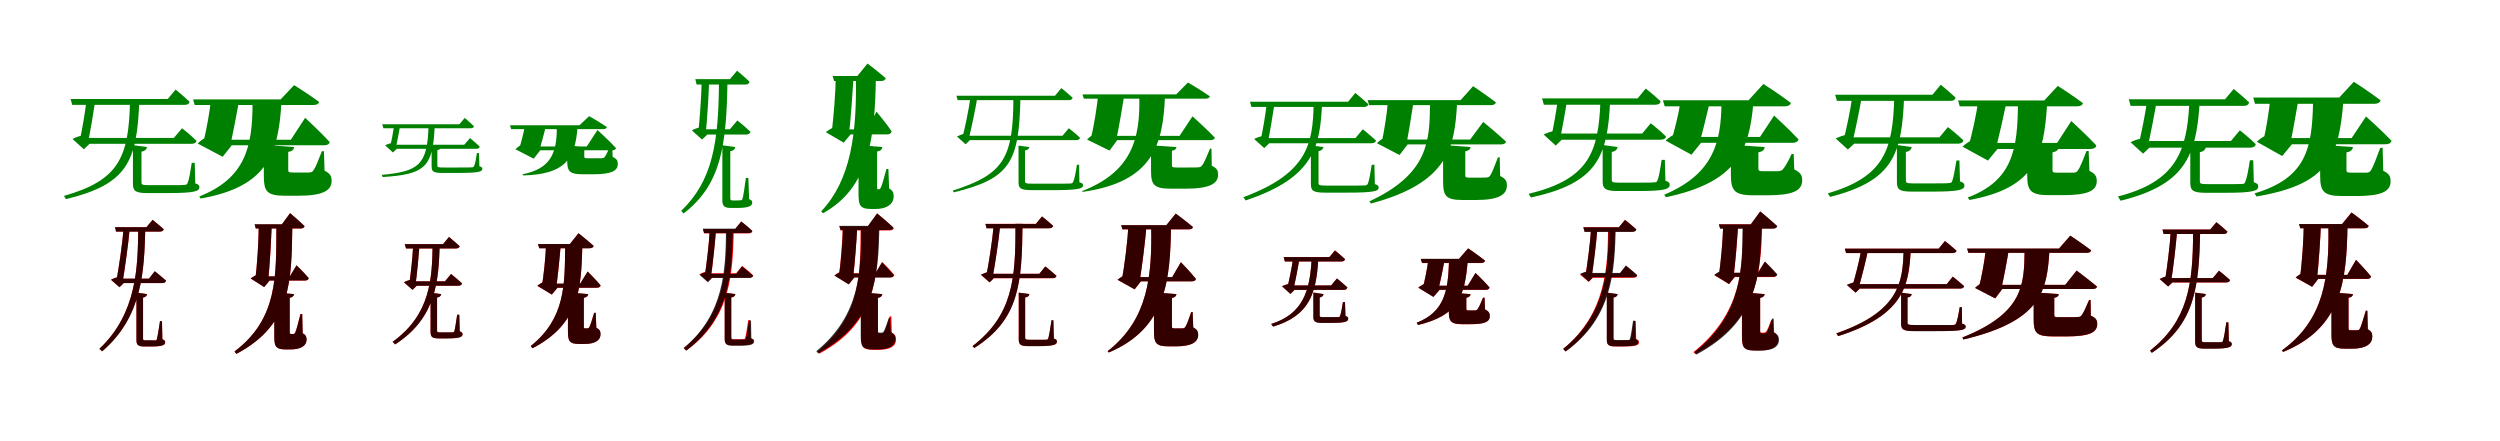 <?xml version="1.0" encoding="UTF-8"?>
<svg width="1700" height="300" xmlns="http://www.w3.org/2000/svg">
<rect width="100%" height="100%" fill="white"/>
<g fill="green" transform="translate(100 100) scale(0.1 -0.1)"><path d="M0.0 0.0 -96.0 13.0V-249.0C-96.0 -298.0 -81.0 -313.0 5.0 -313.0H139.0C325.0 -313.0 356.0 -300.0 356.0 -273.0C356.0 -260.0 350.0 -254.0 328.0 -247.0L324.0 -107.0H304.0C295.0 -166.0 285.0 -225.0 276.0 -243.0C272.0 -254.0 268.0 -257.0 254.0 -257.0C240.0 -259.0 196.0 -259.0 135.0 -259.0H14.0C-33.0 -259.0 -38.0 -256.0 -38.0 -238.0V-31.0C-15.0 -28.0 -3.0 -15.0 0.0 0.0ZM-353.0 310.0H-413.0C-420.0 243.0 -444.0 101.0 -460.0 34.0L-435.0 80.0C-456.0 76.0 -488.0 66.0 -507.0 55.0L-430.0 -15.0L-391.0 22.0H-404.0C-387.0 98.0 -364.0 235.0 -353.0 310.0ZM-53.0 312.0H-116.0C-124.0 -73.0 -193.0 -226.0 -565.0 -332.0L-552.0 -354.0C-135.0 -254.0 -68.0 -100.0 -53.0 312.0ZM238.0 128.0 182.0 62.0H-448.0L-438.0 22.0H301.0C321.0 22.0 334.0 29.0 336.0 43.0C298.0 81.0 238.0 128.0 238.0 128.0ZM194.0 391.0 141.0 327.0H-520.0L-509.0 287.0H256.0C276.0 287.0 285.0 293.0 289.0 308.0C252.0 344.0 194.0 391.0 194.0 391.0Z"/></g>
<g fill="green" transform="translate(200 100) scale(0.1 -0.1)"><path d="M0.0 0.0 -206.0 15.0V-195.0C-206.0 -299.0 -188.0 -331.0 -63.0 -331.0H30.0C195.0 -331.0 255.0 -296.0 255.0 -230.0C255.0 -199.0 247.0 -180.0 207.0 -161.0L203.0 -28.0H189.0C163.0 -95.0 145.0 -141.0 131.0 -159.0C124.0 -169.0 117.0 -172.0 102.0 -173.0C93.0 -173.0 73.0 -173.0 51.0 -173.0H-12.0C-37.0 -173.0 -40.0 -169.0 -40.0 -155.0V-33.0C-14.0 -29.0 -2.0 -18.0 0.0 0.0ZM-375.0 311.0H-567.0C-572.0 252.0 -599.0 99.0 -619.0 26.0L-572.0 77.0C-602.0 68.0 -636.0 45.0 -656.0 24.0L-486.0 -66.0L-424.0 12.0H-434.0C-417.0 87.0 -387.0 243.0 -375.0 311.0ZM-86.0 305.0H-283.0C-281.0 -1.0 -334.0 -213.0 -645.0 -336.0L-636.0 -350.0C-180.0 -270.0 -107.0 -46.0 -86.0 305.0ZM75.0 199.0 -22.0 50.0H-546.0L-535.0 12.0H204.0C224.0 12.0 239.0 19.0 242.0 34.0C184.0 98.0 75.0 199.0 75.0 199.0ZM-0.0 421.0 -92.0 324.0H-687.0L-676.0 286.0H132.0C152.0 286.0 167.0 293.0 170.0 307.0C104.0 356.0 -0.0 421.0 -0.0 421.0Z"/></g>
<g fill="green" transform="translate(300 100) scale(0.1 -0.1)"><path d="M0.0 0.0 -65.0 9.0V-131.0C-65.0 -166.0 -55.0 -176.0 9.0 -176.0H115.0C258.0 -176.0 280.0 -167.0 280.0 -148.0C280.0 -139.0 275.0 -135.0 260.0 -131.0L257.0 -41.0H243.0C237.0 -80.0 231.0 -116.0 224.0 -128.0C221.0 -135.0 218.0 -138.0 208.0 -138.0C197.0 -139.0 161.0 -139.0 112.0 -139.0H15.0C-22.0 -139.0 -26.0 -137.0 -26.0 -125.0V-21.0C-10.0 -19.0 -2.0 -10.0 0.0 0.0ZM-279.0 145.0H-320.0C-325.0 109.0 -339.0 34.0 -349.0 -3.0L-331.0 28.0C-346.0 26.0 -368.0 19.0 -381.0 12.0L-328.0 -37.0L-302.0 -12.0H-311.0C-300.0 29.0 -286.0 104.0 -279.0 145.0ZM-44.0 144.0H-86.0C-93.0 -123.0 -154.0 -166.0 -404.0 -189.0L-398.0 -204.0C-113.0 -185.0 -55.0 -141.0 -44.0 144.0ZM196.0 61.0 157.0 16.0H-341.0L-334.0 -12.0H238.0C252.0 -12.0 261.0 -7.0 262.0 3.0C236.0 29.0 196.0 61.0 196.0 61.0ZM160.0 198.0 124.0 155.0H-401.0L-393.0 128.0H201.0C215.0 128.0 220.0 132.0 223.0 142.0C198.0 166.0 160.0 198.0 160.0 198.0Z"/></g>
<g fill="green" transform="translate(400 100) scale(0.1 -0.1)"><path d="M0.0 0.0 -143.0 10.0V-91.0C-143.0 -163.0 -129.0 -185.0 -39.0 -185.0H34.0C158.0 -185.0 201.0 -162.0 201.0 -115.0C201.0 -93.0 195.0 -80.0 166.0 -67.0L163.0 21.0H154.0C135.0 -26.0 123.0 -54.0 112.0 -67.0C108.0 -73.0 103.0 -75.0 91.0 -76.0C84.0 -76.0 67.0 -76.0 48.0 -76.0H-5.0C-25.0 -76.0 -27.0 -74.0 -27.0 -64.0V-22.0C-9.0 -20.0 -1.0 -12.0 0.0 0.0ZM-288.0 140.0H-432.0C-436.0 110.0 -456.0 29.0 -470.0 -12.0L-436.0 23.0C-457.0 17.0 -481.0 0.0 -495.0 -15.0L-371.0 -79.0L-326.0 -22.0H-332.0C-321.0 17.0 -297.0 104.0 -288.0 140.0ZM-73.0 133.0H-214.0C-212.0 -48.0 -262.0 -149.0 -447.0 -185.0L-442.0 -193.0C-154.0 -185.0 -89.0 -79.0 -73.0 133.0ZM63.0 116.0 -10.0 4.0H-417.0L-410.0 -22.0H163.0C177.0 -22.0 187.0 -17.0 189.0 -7.0C146.0 40.0 63.0 116.0 63.0 116.0ZM6.0 210.0 -60.0 148.0H-532.0L-524.0 122.0H100.0C114.0 122.0 125.0 126.0 127.0 136.0C79.0 169.0 6.0 210.0 6.0 210.0Z"/></g>
<g fill="green" transform="translate(500 100) scale(0.1 -0.1)"><path d="M0.0 0.0 -88.0 12.0V-360.0C-88.0 -398.0 -78.0 -414.0 -30.0 -414.0H13.0C93.0 -414.0 115.0 -400.0 115.0 -378.0C115.0 -367.0 112.0 -361.0 94.0 -354.0L89.0 -210.0H72.0C64.0 -266.0 55.0 -336.0 49.0 -351.0C46.0 -361.0 43.0 -363.0 36.0 -361.0C32.0 -363.0 23.0 -363.0 8.0 -363.0H-17.0C-32.0 -363.0 -34.0 -360.0 -34.0 -346.0V-28.0C-14.0 -26.0 -2.0 -15.0 0.0 0.0ZM-178.0 446.0H-229.0C-229.0 360.0 -243.0 177.0 -252.0 93.0L-234.0 136.0C-252.0 132.0 -280.0 123.0 -295.0 113.0L-226.0 51.0L-190.0 85.0H-202.0C-191.0 183.0 -181.0 352.0 -178.0 446.0ZM-53.0 461.0H-111.0C-112.0 30.0 -154.0 -228.0 -368.0 -434.0L-352.0 -452.0C-96.0 -255.0 -59.0 7.0 -53.0 461.0ZM14.0 181.0 -37.0 121.0H-243.0L-234.0 85.0H71.0C89.0 85.0 101.0 91.0 103.0 104.0C68.0 138.0 14.0 181.0 14.0 181.0ZM12.0 519.0 -36.0 462.0H-272.0L-263.0 425.0H68.0C85.0 425.0 93.0 431.0 97.0 444.0C64.0 477.0 12.0 519.0 12.0 519.0Z"/></g>
<g fill="green" transform="translate(600 100) scale(0.1 -0.1)"><path d="M0.0 0.0 -162.0 14.0V-312.0C-162.0 -391.0 -157.0 -421.0 -77.0 -421.0H-45.0C35.0 -421.0 77.0 -384.0 77.0 -336.0C77.0 -312.0 72.0 -296.0 46.0 -281.0L41.0 -149.0H28.0C12.0 -206.0 -2.0 -261.0 -11.0 -277.0C-16.0 -286.0 -21.0 -287.0 -27.0 -288.0C-28.0 -287.0 -28.0 -287.0 -30.0 -287.0H-26.0C-34.0 -287.0 -36.0 -284.0 -36.0 -272.0V-30.0C-12.0 -27.0 -2.0 -16.0 0.0 0.0ZM-196.0 475.0H-317.0C-317.0 391.0 -332.0 186.0 -346.0 94.0L-315.0 140.0C-339.0 133.0 -367.0 116.0 -384.0 101.0L-263.0 30.0L-216.0 86.0H-227.0C-215.0 188.0 -201.0 384.0 -196.0 475.0ZM-44.0 474.0H-180.0C-173.0 91.0 -215.0 -226.0 -416.0 -437.0L-404.0 -450.0C-93.0 -280.0 -50.0 55.0 -44.0 474.0ZM-40.0 241.0 -102.0 120.0H-273.0L-263.0 86.0H31.0C48.0 86.0 60.0 92.0 63.0 106.0C31.0 157.0 -40.0 241.0 -40.0 241.0ZM-101.0 568.0 -170.0 483.0H-338.0L-328.0 449.0H-10.0C7.0 449.0 20.0 455.0 23.0 468.0C-23.0 509.0 -101.0 568.0 -101.0 568.0Z"/></g>
<g fill="green" transform="translate(700 100) scale(0.1 -0.1)"><path d="M0.0 0.0 -74.0 10.0V-239.0C-74.0 -281.0 -61.0 -293.0 19.0 -293.0H156.0C338.0 -293.0 365.0 -282.0 365.0 -260.0C365.0 -250.0 359.0 -244.0 340.0 -240.0L338.0 -120.0H323.0C316.0 -171.0 306.0 -220.0 298.0 -235.0C295.0 -244.0 292.0 -247.0 278.0 -248.0C263.0 -249.0 218.0 -249.0 153.0 -249.0H23.0C-25.0 -249.0 -30.0 -246.0 -30.0 -230.0V-23.0C-11.0 -21.0 -3.0 -11.0 0.0 0.0ZM-354.0 338.0H-401.0C-410.0 268.0 -439.0 123.0 -458.0 56.0L-438.0 92.0C-453.0 89.0 -479.0 79.0 -493.0 72.0L-434.0 19.0L-405.0 46.0H-415.0C-395.0 125.0 -366.0 262.0 -354.0 338.0ZM-61.0 338.0H-109.0C-109.0 -79.0 -177.0 -186.0 -521.0 -296.0L-515.0 -308.0C-127.0 -214.0 -70.0 -101.0 -61.0 338.0ZM268.0 128.0 225.0 77.0H-439.0L-431.0 47.0H317.0C332.0 47.0 343.0 52.0 344.0 63.0C315.0 92.0 268.0 128.0 268.0 128.0ZM217.0 401.0 174.0 349.0H-496.0L-488.0 319.0H268.0C283.0 319.0 290.0 324.0 294.0 335.0C264.0 364.0 217.0 401.0 217.0 401.0Z"/></g>
<g fill="green" transform="translate(800 100) scale(0.1 -0.1)"><path d="M0.0 0.0 -173.0 12.0V-163.0C-173.0 -258.0 -152.0 -283.0 -37.0 -283.0H64.0C231.0 -283.0 283.0 -246.0 283.0 -188.0C283.0 -160.0 276.0 -144.0 240.0 -127.0L238.0 -11.0H228.0C203.0 -71.0 188.0 -108.0 174.0 -125.0C168.0 -134.0 161.0 -137.0 146.0 -138.0C135.0 -139.0 110.0 -139.0 82.0 -139.0H0.0C-28.0 -139.0 -31.0 -135.0 -31.0 -124.0V-25.0C-10.0 -22.0 -2.0 -14.0 0.0 0.0ZM-355.0 354.0H-533.0C-537.0 296.0 -562.0 133.0 -583.0 57.0L-542.0 97.0C-566.0 89.0 -592.0 68.0 -608.0 51.0L-455.0 -24.0L-403.0 47.0H-410.0C-393.0 124.0 -365.0 287.0 -355.0 354.0ZM-78.0 350.0H-253.0C-244.0 52.0 -307.0 -169.0 -641.0 -299.0L-639.0 -305.0C-162.0 -237.0 -91.0 11.0 -78.0 350.0ZM109.0 209.0 21.0 76.0H-489.0L-481.0 47.0H231.0C246.0 47.0 259.0 52.0 261.0 64.0C208.0 120.0 109.0 209.0 109.0 209.0ZM78.0 439.0 -2.0 358.0H-639.0L-630.0 329.0H197.0C214.0 329.0 224.0 334.0 227.0 345.0C169.0 386.0 78.0 439.0 78.0 439.0Z"/></g>
<g fill="green" transform="translate(900 100) scale(0.1 -0.1)"><path d="M0.0 0.0 -86.0 11.0V-251.0C-86.0 -298.0 -71.0 -310.0 14.0 -310.0H155.0C345.0 -310.0 375.0 -300.0 375.0 -275.0C375.0 -263.0 369.0 -258.0 349.0 -252.0L346.0 -120.0H328.0C319.0 -176.0 310.0 -230.0 302.0 -247.0C298.0 -257.0 294.0 -260.0 281.0 -261.0C264.0 -262.0 216.0 -262.0 151.0 -262.0H21.0C-30.0 -262.0 -34.0 -259.0 -34.0 -242.0V-27.0C-13.0 -25.0 -3.0 -13.0 0.0 0.0ZM-334.0 292.0H-387.0C-393.0 230.0 -415.0 99.0 -430.0 37.0L-407.0 77.0C-427.0 73.0 -455.0 64.0 -472.0 55.0L-403.0 -7.0L-369.0 26.0H-380.0C-365.0 97.0 -344.0 222.0 -334.0 292.0ZM-10.0 294.0H-67.0C-73.0 24.0 -106.0 -178.0 -545.0 -341.0L-530.0 -363.0C-60.0 -207.0 -24.0 7.0 -10.0 294.0ZM267.0 121.0 217.0 61.0H-412.0L-403.0 26.0H326.0C343.0 26.0 354.0 32.0 357.0 44.0C321.0 78.0 267.0 121.0 267.0 121.0ZM216.0 368.0 167.0 308.0H-500.0L-490.0 273.0H274.0C292.0 273.0 301.0 278.0 305.0 291.0C270.0 324.0 216.0 368.0 216.0 368.0Z"/></g>
<g fill="green" transform="translate(1000 100) scale(0.1 -0.1)"><path d="M0.0 0.0 -187.0 14.0V-234.0C-187.0 -333.0 -168.0 -360.0 -53.0 -360.0H37.0C193.0 -360.0 247.0 -323.0 247.0 -261.0C247.0 -232.0 239.0 -215.0 201.0 -197.0L198.0 -70.0H186.0C162.0 -132.0 146.0 -177.0 132.0 -195.0C126.0 -204.0 119.0 -207.0 105.0 -207.0C96.0 -208.0 75.0 -208.0 55.0 -208.0H-10.0C-33.0 -208.0 -36.0 -204.0 -36.0 -192.0V-29.0C-12.0 -25.0 -3.0 -16.0 0.0 0.0ZM-390.0 295.0H-564.0C-567.0 240.0 -589.0 97.0 -605.0 29.0L-564.0 74.0C-590.0 65.0 -619.0 45.0 -637.0 26.0L-483.0 -54.0L-428.0 18.0H-436.0C-423.0 88.0 -399.0 232.0 -390.0 295.0ZM-92.0 294.0H-276.0C-278.0 41.0 -287.0 -183.0 -688.0 -369.0L-678.0 -384.0C-147.0 -243.0 -109.0 2.0 -92.0 294.0ZM86.0 171.0 -3.0 51.0H-563.0L-554.0 18.0H207.0C225.0 18.0 238.0 24.0 241.0 37.0C185.0 90.0 86.0 171.0 86.0 171.0ZM17.0 414.0 -68.0 319.0H-700.0L-690.0 285.0H139.0C156.0 285.0 170.0 292.0 172.0 304.0C112.0 350.0 17.0 414.0 17.0 414.0Z"/></g>
<g fill="green" transform="translate(1100 100) scale(0.1 -0.1)"><path d="M0.0 0.0 -102.0 14.0V-232.0C-102.0 -282.0 -86.0 -299.0 1.0 -299.0H135.0C322.0 -299.0 354.0 -286.0 354.0 -256.0C354.0 -242.0 348.0 -237.0 325.0 -229.0L321.0 -87.0H299.0C290.0 -148.0 280.0 -208.0 271.0 -225.0C267.0 -238.0 262.0 -240.0 248.0 -240.0C235.0 -242.0 191.0 -242.0 131.0 -242.0H11.0C-35.0 -242.0 -40.0 -239.0 -40.0 -221.0V-33.0C-16.0 -30.0 -3.0 -16.0 0.0 0.0ZM-345.0 309.0H-409.0C-416.0 250.0 -438.0 124.0 -453.0 63.0L-426.0 111.0C-449.0 107.0 -483.0 96.0 -503.0 85.0L-421.0 10.0L-380.0 50.0H-393.0C-378.0 116.0 -356.0 242.0 -345.0 309.0ZM-51.0 313.0H-117.0C-130.0 -38.0 -197.0 -219.0 -605.0 -318.0L-590.0 -343.0C-139.0 -245.0 -69.0 -69.0 -51.0 313.0ZM225.0 162.0 167.0 92.0H-434.0L-423.0 50.0H292.0C313.0 50.0 326.0 57.0 329.0 72.0C289.0 112.0 225.0 162.0 225.0 162.0ZM191.0 398.0 136.0 331.0H-514.0L-502.0 288.0H257.0C278.0 288.0 289.0 295.0 292.0 311.0C253.0 349.0 191.0 398.0 191.0 398.0Z"/></g>
<g fill="green" transform="translate(1200 100) scale(0.1 -0.1)"><path d="M0.0 0.0 -230.0 16.0V-181.0C-230.0 -292.0 -213.0 -328.0 -77.0 -328.0H17.0C187.0 -328.0 255.0 -299.0 255.0 -226.0C255.0 -194.0 245.0 -173.0 201.0 -152.0L197.0 -47.0H183.0C157.0 -104.0 137.0 -136.0 123.0 -152.0C115.0 -160.0 106.0 -163.0 91.0 -164.0C82.0 -164.0 63.0 -164.0 43.0 -164.0H-16.0C-40.0 -164.0 -43.0 -159.0 -43.0 -145.0V-36.0C-15.0 -31.0 -2.0 -19.0 0.0 0.0ZM-376.0 296.0H-575.0C-582.0 243.0 -613.0 110.0 -635.0 44.0L-584.0 98.0C-616.0 89.0 -652.0 66.0 -674.0 44.0L-498.0 -52.0L-433.0 29.0H-443.0C-424.0 95.0 -390.0 234.0 -376.0 296.0ZM-78.0 291.0H-294.0C-298.0 31.0 -349.0 -183.0 -683.0 -324.0L-672.0 -341.0C-188.0 -240.0 -106.0 -21.0 -78.0 291.0ZM64.0 214.0 -32.0 69.0H-568.0L-556.0 29.0H189.0C211.0 29.0 226.0 36.0 230.0 52.0C171.0 116.0 64.0 214.0 64.0 214.0ZM-9.0 429.0 -110.0 318.0H-692.0L-680.0 277.0H137.0C158.0 277.0 175.0 285.0 178.0 300.0C107.0 355.0 -9.0 429.0 -9.0 429.0Z"/></g>
<g fill="green" transform="translate(1300 100) scale(0.1 -0.1)"><path d="M0.0 0.0 -101.0 14.0V-237.0C-101.0 -288.0 -86.0 -303.0 2.0 -303.0H137.0C326.0 -303.0 358.0 -290.0 358.0 -262.0C358.0 -248.0 352.0 -242.0 328.0 -233.0L324.0 -91.0H304.0C294.0 -151.0 283.0 -212.0 275.0 -231.0C271.0 -242.0 266.0 -244.0 252.0 -245.0C238.0 -247.0 194.0 -247.0 134.0 -247.0H12.0C-35.0 -247.0 -40.0 -244.0 -40.0 -225.0V-33.0C-16.0 -30.0 -3.0 -16.0 0.0 0.0ZM-341.0 335.0H-406.0C-415.0 262.0 -447.0 109.0 -467.0 35.0L-439.0 86.0C-462.0 80.0 -496.0 70.0 -517.0 58.0L-434.0 -17.0L-392.0 23.0H-406.0C-385.0 105.0 -355.0 254.0 -341.0 335.0ZM-52.0 343.0H-119.0C-128.0 -22.0 -187.0 -201.0 -571.0 -315.0L-555.0 -339.0C-127.0 -229.0 -67.0 -52.0 -52.0 343.0ZM246.0 136.0 188.0 66.0H-462.0L-451.0 23.0H314.0C335.0 23.0 349.0 31.0 351.0 46.0C310.0 86.0 246.0 136.0 246.0 136.0ZM197.0 424.0 141.0 356.0H-521.0L-509.0 314.0H261.0C282.0 314.0 294.0 320.0 298.0 336.0C258.0 374.0 197.0 424.0 197.0 424.0Z"/></g>
<g fill="green" transform="translate(1400 100) scale(0.1 -0.1)"><path d="M0.0 0.0 -215.0 16.0V-190.0C-215.0 -294.0 -196.0 -327.0 -67.0 -327.0H26.0C194.0 -327.0 258.0 -299.0 258.0 -231.0C258.0 -201.0 249.0 -181.0 208.0 -162.0L203.0 -27.0H188.0C162.0 -95.0 143.0 -142.0 129.0 -160.0C121.0 -170.0 114.0 -174.0 99.0 -174.0C90.0 -174.0 69.0 -174.0 49.0 -174.0H-15.0C-39.0 -174.0 -43.0 -171.0 -43.0 -155.0V-36.0C-16.0 -31.0 -3.0 -20.0 0.0 0.0ZM-356.0 305.0H-550.0C-557.0 241.0 -591.0 80.0 -615.0 3.0L-565.0 57.0C-596.0 48.0 -634.0 24.0 -655.0 3.0L-482.0 -92.0L-417.0 -13.0H-429.0C-408.0 67.0 -371.0 231.0 -356.0 305.0ZM-79.0 303.0H-278.0C-279.0 -22.0 -317.0 -228.0 -619.0 -343.0L-608.0 -360.0C-161.0 -277.0 -101.0 -67.0 -79.0 303.0ZM85.0 177.0 -12.0 28.0H-545.0L-533.0 -13.0H215.0C236.0 -13.0 253.0 -5.0 255.0 11.0C196.0 75.0 85.0 177.0 85.0 177.0ZM-7.0 416.0 -99.0 317.0H-685.0L-674.0 277.0H124.0C145.0 277.0 161.0 284.0 164.0 299.0C97.0 349.0 -7.0 416.0 -7.0 416.0Z"/></g>
<g fill="green" transform="translate(1500 100) scale(0.1 -0.1)"><path d="M0.0 0.0 -106.0 15.0V-243.0C-106.0 -294.0 -90.0 -311.0 0.0 -311.0H134.0C324.0 -311.0 356.0 -297.0 356.0 -268.0C356.0 -253.0 349.0 -247.0 326.0 -239.0L322.0 -90.0H299.0C290.0 -153.0 278.0 -215.0 268.0 -236.0C264.0 -247.0 260.0 -251.0 246.0 -251.0C233.0 -252.0 188.0 -252.0 130.0 -252.0H11.0C-36.0 -252.0 -41.0 -249.0 -41.0 -231.0V-35.0C-16.0 -31.0 -2.0 -16.0 0.0 0.0ZM-335.0 307.0H-401.0C-410.0 235.0 -441.0 82.0 -459.0 9.0L-430.0 60.0C-454.0 56.0 -491.0 45.0 -512.0 33.0L-427.0 -45.0L-384.0 -4.0H-397.0C-378.0 77.0 -349.0 226.0 -335.0 307.0ZM-43.0 293.0H-113.0C-130.0 -30.0 -203.0 -235.0 -598.0 -336.0L-580.0 -365.0C-145.0 -258.0 -66.0 -63.0 -43.0 293.0ZM231.0 114.0 170.0 41.0H-460.0L-449.0 -4.0H301.0C323.0 -4.0 337.0 4.0 339.0 20.0C297.0 62.0 231.0 114.0 231.0 114.0ZM189.0 395.0 130.0 325.0H-524.0L-512.0 280.0H256.0C279.0 280.0 290.0 287.0 294.0 304.0C252.0 344.0 189.0 395.0 189.0 395.0Z"/></g>
<g fill="green" transform="translate(1600 100) scale(0.1 -0.1)"><path d="M0.0 0.0 -223.0 16.0V-191.0C-223.0 -298.0 -205.0 -333.0 -73.0 -333.0H22.0C192.0 -333.0 256.0 -303.0 256.0 -233.0C256.0 -202.0 249.0 -182.0 206.0 -161.0L202.0 -5.0H186.0C157.0 -82.0 137.0 -137.0 122.0 -158.0C115.0 -170.0 108.0 -173.0 92.0 -174.0C84.0 -174.0 65.0 -174.0 43.0 -174.0H-16.0C-41.0 -174.0 -44.0 -169.0 -44.0 -155.0V-36.0C-16.0 -32.0 -2.0 -19.0 0.0 0.0ZM-371.0 322.0H-563.0C-568.0 259.0 -592.0 108.0 -611.0 35.0L-562.0 91.0C-594.0 82.0 -632.0 58.0 -654.0 36.0L-481.0 -61.0L-415.0 19.0H-427.0C-410.0 96.0 -383.0 251.0 -371.0 322.0ZM-65.0 312.0H-271.0C-277.0 -15.0 -319.0 -210.0 -669.0 -315.0L-656.0 -336.0C-167.0 -254.0 -95.0 -66.0 -65.0 312.0ZM89.0 208.0 -9.0 61.0H-558.0L-546.0 19.0H221.0C243.0 19.0 259.0 26.0 262.0 43.0C201.0 108.0 89.0 208.0 89.0 208.0ZM6.0 444.0 -93.0 337.0H-678.0L-666.0 294.0H146.0C167.0 294.0 184.0 302.0 188.0 318.0C117.0 372.0 6.0 444.0 6.0 444.0Z"/></g>
<g fill="red" transform="translate(100 200) scale(0.1 -0.1)"><path d="M0.0 0.0 -72.0 10.0V-312.0C-72.0 -343.0 -63.0 -356.0 -19.0 -356.0H26.0C104.0 -356.0 123.0 -347.0 123.0 -328.0C123.0 -319.0 120.0 -313.0 104.0 -307.0L101.0 -184.0H88.0C81.0 -232.0 72.0 -291.0 67.0 -305.0C64.0 -313.0 62.0 -314.0 56.0 -315.0C51.0 -315.0 39.0 -315.0 24.0 -315.0H-10.0C-26.0 -315.0 -28.0 -313.0 -28.0 -301.0V-23.0C-11.0 -21.0 -1.0 -12.0 0.0 0.0ZM-118.0 440.0H-161.0C-166.0 352.0 -194.0 166.0 -210.0 82.0L-192.0 118.0C-208.0 114.0 -232.0 106.0 -245.0 97.0L-188.0 47.0L-159.0 75.0H-168.0C-150.0 174.0 -127.0 346.0 -118.0 440.0ZM-12.0 443.0H-60.0C-63.0 187.0 -68.0 -131.0 -324.0 -372.0L-307.0 -389.0C-28.0 -152.0 -20.0 168.0 -12.0 443.0ZM53.0 155.0 13.0 105.0H-211.0L-203.0 75.0H103.0C117.0 75.0 126.0 80.0 129.0 91.0C99.0 119.0 53.0 155.0 53.0 155.0ZM37.0 505.0 -4.0 455.0H-218.0L-210.0 425.0H86.0C100.0 425.0 110.0 430.0 113.0 441.0C83.0 469.0 37.0 505.0 37.0 505.0Z"/></g>
<g fill="black" opacity=".8" transform="translate(100 200) scale(0.1 -0.1)"><path d="M0.0 0.0 -72.0 10.0V-312.0C-72.0 -344.0 -63.0 -356.0 -19.0 -356.0H27.0C105.0 -356.0 123.0 -346.0 123.0 -328.0C123.0 -318.0 120.0 -313.0 104.0 -307.0L102.0 -184.0H88.0C81.0 -232.0 71.0 -291.0 67.0 -306.0C65.0 -313.0 62.0 -315.0 57.0 -315.0C51.0 -314.0 39.0 -314.0 24.0 -314.0H-9.0C-26.0 -314.0 -27.0 -312.0 -27.0 -300.0V-23.0C-10.0 -21.0 -1.0 -11.0 0.0 0.0ZM-119.0 441.0H-161.0C-165.0 352.0 -194.0 167.0 -210.0 81.0L-191.0 118.0C-208.0 113.0 -233.0 105.0 -245.0 98.0L-187.0 47.0L-159.0 75.0H-167.0C-151.0 175.0 -127.0 345.0 -119.0 441.0ZM-12.0 444.0H-60.0C-63.0 186.0 -68.0 -131.0 -324.0 -372.0L-305.0 -389.0C-27.0 -152.0 -20.0 168.0 -12.0 444.0ZM52.0 156.0 13.0 105.0H-211.0L-203.0 75.0H103.0C117.0 75.0 127.0 81.0 129.0 92.0C98.0 119.0 52.0 156.0 52.0 156.0ZM38.0 505.0 -4.0 455.0H-218.0L-211.0 425.0H85.0C100.0 425.0 110.0 430.0 114.0 441.0C82.0 469.0 38.0 505.0 38.0 505.0Z"/></g>
<g fill="red" transform="translate(200 200) scale(0.1 -0.1)"><path d="M0.0 0.0 -134.0 12.0V-289.0C-134.0 -354.0 -126.0 -376.0 -58.0 -376.0H-25.0C49.0 -376.0 84.0 -349.0 84.0 -310.0C84.0 -291.0 81.0 -278.0 58.0 -266.0L55.0 -135.0H43.0C29.0 -190.0 15.0 -245.0 8.0 -260.0C3.0 -270.0 0.0 -271.0 -6.0 -271.0C-8.0 -271.0 -11.0 -271.0 -14.0 -271.0H-21.0C-28.0 -271.0 -30.0 -268.0 -30.0 -258.0V-25.0C-11.0 -22.0 -2.0 -13.0 0.0 0.0ZM-153.0 465.0H-241.0C-240.0 382.0 -252.0 186.0 -264.0 99.0L-240.0 136.0C-258.0 130.0 -282.0 117.0 -295.0 106.0L-203.0 48.0L-167.0 92.0H-176.0C-165.0 191.0 -155.0 376.0 -153.0 465.0ZM-12.0 469.0H-121.0C-122.0 121.0 -110.0 -167.0 -405.0 -390.0L-393.0 -406.0C-15.0 -208.0 -18.0 90.0 -12.0 469.0ZM17.0 196.0 -29.0 120.0H-228.0L-220.0 92.0H74.0C87.0 92.0 97.0 97.0 99.0 108.0C71.0 143.0 17.0 196.0 17.0 196.0ZM-28.0 550.0 -83.0 474.0H-268.0L-260.0 446.0H44.0C58.0 446.0 68.0 451.0 71.0 462.0C34.0 498.0 -28.0 550.0 -28.0 550.0Z"/></g>
<g fill="black" opacity=".8" transform="translate(200 200) scale(0.1 -0.1)"><path d="M0.0 0.0 -135.0 12.0V-289.0C-135.0 -353.0 -126.0 -376.0 -58.0 -376.0H-25.0C49.0 -376.0 85.0 -350.0 85.0 -309.0C85.0 -292.0 81.0 -279.0 58.0 -266.0L55.0 -136.0H44.0C29.0 -190.0 17.0 -244.0 8.0 -261.0C4.0 -270.0 -1.0 -271.0 -6.0 -271.0C-7.0 -271.0 -11.0 -271.0 -14.0 -271.0H-21.0C-27.0 -271.0 -30.0 -269.0 -30.0 -259.0V-24.0C-10.0 -22.0 -4.0 -13.0 0.0 0.0ZM-152.0 465.0H-240.0C-240.0 382.0 -251.0 186.0 -265.0 99.0L-241.0 136.0C-258.0 130.0 -282.0 117.0 -296.0 107.0L-204.0 48.0L-167.0 93.0H-177.0C-166.0 192.0 -156.0 376.0 -152.0 465.0ZM-12.0 469.0H-120.0C-122.0 121.0 -110.0 -167.0 -405.0 -390.0L-393.0 -407.0C-16.0 -207.0 -18.0 90.0 -12.0 469.0ZM16.0 196.0 -29.0 121.0H-228.0L-220.0 93.0H73.0C87.0 93.0 98.0 97.0 99.0 109.0C71.0 143.0 16.0 196.0 16.0 196.0ZM-27.0 551.0 -83.0 475.0H-269.0L-261.0 447.0H45.0C58.0 447.0 68.0 451.0 71.0 463.0C34.0 498.0 -27.0 551.0 -27.0 551.0Z"/></g>
<g fill="red" transform="translate(300 200) scale(0.1 -0.1)"><path d="M0.0 0.0 -72.0 10.0V-257.0C-72.0 -289.0 -63.0 -301.0 -16.0 -301.0H38.0C125.0 -301.0 145.0 -292.0 145.0 -273.0C145.0 -264.0 142.0 -259.0 126.0 -253.0L123.0 -140.0H109.0C102.0 -185.0 95.0 -238.0 90.0 -251.0C87.0 -259.0 84.0 -260.0 78.0 -260.0C72.0 -261.0 56.0 -261.0 35.0 -261.0H-7.0C-26.0 -261.0 -28.0 -259.0 -28.0 -247.0V-23.0C-12.0 -21.0 -2.0 -12.0 0.0 0.0ZM-148.0 324.0H-191.0C-193.0 261.0 -208.0 127.0 -218.0 65.0L-201.0 100.0C-217.0 96.0 -239.0 89.0 -253.0 80.0L-195.0 29.0L-166.0 58.0H-176.0C-165.0 129.0 -153.0 255.0 -148.0 324.0ZM-10.0 336.0H-58.0C-62.0 109.0 -71.0 -139.0 -330.0 -324.0L-314.0 -342.0C-31.0 -160.0 -18.0 93.0 -10.0 336.0ZM67.0 137.0 26.0 87.0H-211.0L-203.0 57.0H116.0C130.0 57.0 139.0 62.0 142.0 73.0C112.0 101.0 67.0 137.0 67.0 137.0ZM53.0 388.0 13.0 340.0H-247.0L-239.0 310.0H100.0C114.0 310.0 122.0 315.0 125.0 326.0C97.0 353.0 53.0 388.0 53.0 388.0Z"/></g>
<g fill="black" opacity=".8" transform="translate(300 200) scale(0.1 -0.1)"><path d="M0.0 0.0 -72.0 10.0V-256.0C-72.0 -290.0 -63.0 -301.0 -17.0 -301.0H38.0C125.0 -301.0 145.0 -292.0 145.0 -273.0C145.0 -263.0 142.0 -259.0 126.0 -253.0L123.0 -140.0H109.0C102.0 -185.0 94.0 -238.0 90.0 -251.0C87.0 -259.0 84.0 -260.0 78.0 -260.0C72.0 -260.0 55.0 -260.0 35.0 -260.0H-6.0C-26.0 -260.0 -28.0 -258.0 -28.0 -246.0V-23.0C-11.0 -22.0 -1.0 -12.0 0.0 0.0ZM-148.0 324.0H-191.0C-193.0 261.0 -208.0 128.0 -217.0 64.0L-200.0 100.0C-217.0 96.0 -240.0 88.0 -253.0 81.0L-195.0 29.0L-166.0 57.0H-175.0C-165.0 129.0 -153.0 255.0 -148.0 324.0ZM-10.0 336.0H-58.0C-62.0 109.0 -71.0 -139.0 -330.0 -324.0L-313.0 -342.0C-31.0 -160.0 -18.0 93.0 -10.0 336.0ZM67.0 137.0 26.0 87.0H-211.0L-203.0 57.0H116.0C130.0 57.0 139.0 63.0 142.0 73.0C111.0 101.0 67.0 137.0 67.0 137.0ZM53.0 389.0 13.0 340.0H-248.0L-239.0 311.0H99.0C114.0 311.0 123.0 315.0 126.0 326.0C96.0 353.0 53.0 389.0 53.0 389.0Z"/></g>
<g fill="red" transform="translate(400 200) scale(0.1 -0.1)"><path d="M0.0 0.0 -138.0 12.0V-250.0C-138.0 -316.0 -131.0 -339.0 -61.0 -339.0H-28.0C46.0 -339.0 83.0 -314.0 83.0 -273.0C83.0 -253.0 78.0 -240.0 55.0 -228.0L51.0 -127.0H40.0C27.0 -171.0 14.0 -213.0 7.0 -225.0C2.0 -232.0 -2.0 -233.0 -8.0 -233.0C-10.0 -233.0 -13.0 -233.0 -15.0 -233.0H-21.0C-28.0 -233.0 -30.0 -230.0 -30.0 -220.0V-25.0C-11.0 -22.0 -2.0 -13.0 0.0 0.0ZM-188.0 323.0H-288.0C-289.0 262.0 -304.0 117.0 -315.0 51.0L-289.0 88.0C-308.0 82.0 -332.0 69.0 -346.0 56.0L-247.0 -3.0L-209.0 43.0H-217.0C-207.0 116.0 -193.0 256.0 -188.0 323.0ZM-40.0 326.0H-157.0C-159.0 69.0 -154.0 -164.0 -391.0 -353.0L-379.0 -368.0C-59.0 -203.0 -48.0 41.0 -40.0 326.0ZM-4.0 153.0 -55.0 71.0H-286.0L-278.0 43.0H58.0C72.0 43.0 82.0 48.0 84.0 59.0C54.0 96.0 -4.0 153.0 -4.0 153.0ZM-67.0 414.0 -124.0 340.0H-341.0L-333.0 312.0H9.0C23.0 312.0 34.0 317.0 36.0 328.0C-2.0 363.0 -67.0 414.0 -67.0 414.0Z"/></g>
<g fill="black" opacity=".8" transform="translate(400 200) scale(0.1 -0.1)"><path d="M0.0 0.0 -138.0 12.0V-250.0C-138.0 -316.0 -131.0 -339.0 -61.0 -339.0H-28.0C47.0 -339.0 84.0 -315.0 84.0 -272.0C84.0 -254.0 79.0 -241.0 55.0 -228.0L51.0 -127.0H41.0C27.0 -171.0 16.0 -212.0 7.0 -226.0C3.0 -232.0 -2.0 -233.0 -8.0 -233.0C-9.0 -233.0 -13.0 -233.0 -15.0 -233.0H-21.0C-28.0 -233.0 -30.0 -231.0 -30.0 -221.0V-25.0C-10.0 -22.0 -3.0 -13.0 0.0 0.0ZM-188.0 323.0H-288.0C-288.0 262.0 -304.0 117.0 -316.0 51.0L-289.0 88.0C-308.0 82.0 -332.0 69.0 -346.0 57.0L-248.0 -3.0L-209.0 44.0H-218.0C-208.0 117.0 -193.0 256.0 -188.0 323.0ZM-40.0 327.0H-157.0C-160.0 68.0 -155.0 -165.0 -391.0 -353.0L-379.0 -368.0C-59.0 -202.0 -48.0 40.0 -40.0 327.0ZM-4.0 154.0 -55.0 71.0H-286.0L-279.0 44.0H58.0C72.0 44.0 82.0 49.0 84.0 60.0C54.0 96.0 -4.0 154.0 -4.0 154.0ZM-66.0 414.0 -125.0 341.0H-342.0L-333.0 312.0H10.0C23.0 312.0 35.0 317.0 37.0 328.0C-2.0 363.0 -66.0 414.0 -66.0 414.0Z"/></g>
<g fill="red" transform="translate(500 200) scale(0.1 -0.1)"><path d="M0.0 0.0 -72.0 10.0V-303.0C-72.0 -334.0 -63.0 -348.0 -20.0 -348.0H26.0C103.0 -348.0 123.0 -339.0 123.0 -319.0C123.0 -310.0 120.0 -304.0 104.0 -299.0L101.0 -177.0H88.0C81.0 -225.0 72.0 -284.0 67.0 -296.0C64.0 -305.0 62.0 -306.0 56.0 -306.0C51.0 -307.0 39.0 -307.0 24.0 -307.0H-10.0C-26.0 -307.0 -28.0 -304.0 -28.0 -293.0V-23.0C-11.0 -21.0 -1.0 -12.0 0.0 0.0ZM-132.0 426.0H-175.0C-178.0 351.0 -196.0 193.0 -208.0 120.0L-191.0 155.0C-207.0 152.0 -230.0 143.0 -243.0 135.0L-185.0 85.0L-157.0 113.0H-166.0C-153.0 197.0 -138.0 345.0 -132.0 426.0ZM-10.0 435.0H-58.0C-61.0 164.0 -66.0 -139.0 -350.0 -366.0L-333.0 -384.0C-26.0 -161.0 -18.0 145.0 -10.0 435.0ZM46.0 192.0 6.0 142.0H-190.0L-182.0 112.0H97.0C110.0 112.0 119.0 117.0 122.0 128.0C93.0 156.0 46.0 192.0 46.0 192.0ZM40.0 493.0 0.0 443.0H-219.0L-211.0 413.0H90.0C104.0 413.0 114.0 418.0 116.0 429.0C87.0 457.0 40.0 493.0 40.0 493.0Z"/></g>
<g fill="black" opacity=".8" transform="translate(500 200) scale(0.1 -0.1)"><path d="M0.0 0.0 -72.0 10.0V-305.0C-72.0 -337.0 -62.0 -351.0 -19.0 -351.0H30.0C109.0 -351.0 128.0 -341.0 128.0 -321.0C128.0 -311.0 125.0 -307.0 109.0 -302.0L107.0 -180.0H93.0C86.0 -229.0 77.0 -287.0 73.0 -299.0C71.0 -308.0 67.0 -309.0 62.0 -309.0C56.0 -309.0 43.0 -309.0 26.0 -309.0H-9.0C-26.0 -309.0 -27.0 -306.0 -27.0 -294.0V-22.0C-11.0 -21.0 -1.0 -12.0 0.0 0.0ZM-132.0 428.0H-174.0C-177.0 351.0 -197.0 191.0 -209.0 116.0L-192.0 151.0C-208.0 147.0 -232.0 138.0 -244.0 132.0L-187.0 81.0L-159.0 109.0H-167.0C-155.0 195.0 -138.0 345.0 -132.0 428.0ZM-16.0 437.0H-63.0C-66.0 169.0 -73.0 -136.0 -351.0 -367.0L-334.0 -384.0C-32.0 -158.0 -23.0 151.0 -16.0 437.0ZM46.0 188.0 7.0 138.0H-195.0L-187.0 110.0H96.0C109.0 110.0 118.0 114.0 121.0 125.0C91.0 152.0 46.0 188.0 46.0 188.0ZM41.0 494.0 -0.0 445.0H-221.0L-213.0 415.0H89.0C103.0 415.0 113.0 420.0 116.0 430.0C86.0 459.0 41.0 494.0 41.0 494.0Z"/></g>
<g fill="red" transform="translate(600 200) scale(0.1 -0.1)"><path d="M0.0 0.0 -145.0 12.0V-285.0C-145.0 -355.0 -137.0 -379.0 -62.0 -379.0H-26.0C55.0 -379.0 93.0 -353.0 93.0 -310.0C93.0 -289.0 89.0 -275.0 64.0 -262.0L61.0 -151.0H50.0C36.0 -199.0 21.0 -244.0 14.0 -258.0C8.0 -266.0 4.0 -267.0 -2.0 -267.0C-5.0 -267.0 -8.0 -267.0 -12.0 -267.0H-20.0C-28.0 -267.0 -30.0 -264.0 -30.0 -254.0V-26.0C-10.0 -23.0 -1.0 -13.0 0.0 0.0ZM-172.0 449.0H-270.0C-270.0 376.0 -284.0 200.0 -296.0 121.0L-270.0 158.0C-289.0 152.0 -312.0 139.0 -326.0 127.0L-228.0 67.0L-190.0 114.0H-198.0C-187.0 202.0 -175.0 370.0 -172.0 449.0ZM-25.0 455.0H-148.0C-150.0 146.0 -142.0 -148.0 -441.0 -390.0L-429.0 -405.0C-39.0 -196.0 -33.0 112.0 -25.0 455.0ZM0.0 218.0 -47.0 142.0H-264.0L-256.0 114.0H56.0C70.0 114.0 79.0 119.0 82.0 130.0C53.0 165.0 0.0 218.0 0.0 218.0ZM-35.0 548.0 -98.0 461.0H-292.0L-284.0 433.0H51.0C65.0 433.0 75.0 438.0 78.0 449.0C37.0 489.0 -35.0 548.0 -35.0 548.0Z"/></g>
<g fill="black" opacity=".8" transform="translate(600 200) scale(0.1 -0.1)"><path d="M0.0 0.0 -147.0 12.0V-280.0C-147.0 -351.0 -140.0 -376.0 -65.0 -376.0H-30.0C48.0 -376.0 88.0 -350.0 88.0 -305.0C88.0 -285.0 82.0 -271.0 57.0 -257.0L53.0 -162.0H44.0C30.0 -203.0 18.0 -240.0 8.0 -255.0C4.0 -261.0 -2.0 -262.0 -8.0 -262.0C-10.0 -262.0 -13.0 -262.0 -15.0 -262.0H-21.0C-28.0 -262.0 -30.0 -259.0 -30.0 -250.0V-25.0C-10.0 -21.0 -3.0 -13.0 0.0 0.0ZM-171.0 447.0H-268.0C-268.0 373.0 -283.0 198.0 -296.0 118.0L-270.0 156.0C-289.0 150.0 -311.0 136.0 -326.0 126.0L-229.0 66.0L-191.0 113.0H-200.0C-188.0 201.0 -175.0 368.0 -171.0 447.0ZM-20.0 452.0H-144.0C-146.0 161.0 -145.0 -138.0 -449.0 -388.0L-437.0 -403.0C-42.0 -188.0 -28.0 126.0 -20.0 452.0ZM-3.0 216.0 -48.0 140.0H-254.0L-246.0 113.0H51.0C65.0 113.0 75.0 117.0 77.0 129.0C50.0 163.0 -3.0 216.0 -3.0 216.0ZM-36.0 549.0 -98.0 464.0H-293.0L-284.0 436.0H48.0C61.0 436.0 72.0 441.0 75.0 452.0C35.0 491.0 -36.0 549.0 -36.0 549.0Z"/></g>
<g fill="red" transform="translate(700 200) scale(0.1 -0.1)"><path d="M0.0 0.0 -73.0 10.0V-306.0C-73.0 -340.0 -63.0 -353.0 -9.0 -353.0H60.0C165.0 -353.0 187.0 -344.0 187.0 -323.0C187.0 -314.0 184.0 -308.0 166.0 -302.0L163.0 -178.0H151.0C143.0 -228.0 134.0 -286.0 129.0 -299.0C126.0 -308.0 123.0 -309.0 115.0 -310.0C107.0 -311.0 87.0 -311.0 58.0 -311.0H-2.0C-26.0 -311.0 -29.0 -308.0 -29.0 -295.0V-23.0C-12.0 -21.0 -2.0 -12.0 0.0 0.0ZM-199.0 461.0H-244.0C-250.0 376.0 -277.0 197.0 -295.0 116.0L-277.0 152.0C-292.0 148.0 -316.0 139.0 -330.0 131.0L-271.0 80.0L-242.0 108.0H-252.0C-233.0 204.0 -208.0 370.0 -199.0 461.0ZM-47.0 478.0H-95.0C-91.0 93.0 -118.0 -146.0 -387.0 -354.0L-375.0 -366.0C-70.0 -173.0 -50.0 72.0 -47.0 478.0ZM108.0 188.0 68.0 138.0H-280.0L-272.0 108.0H158.0C172.0 108.0 182.0 113.0 184.0 124.0C155.0 152.0 108.0 188.0 108.0 188.0ZM85.0 528.0 44.0 478.0H-299.0L-291.0 448.0H135.0C148.0 448.0 158.0 453.0 161.0 464.0C132.0 492.0 85.0 528.0 85.0 528.0Z"/></g>
<g fill="black" opacity=".8" transform="translate(700 200) scale(0.1 -0.1)"><path d="M0.0 0.0 -72.0 10.0V-306.0C-72.0 -341.0 -63.0 -354.0 -10.0 -354.0H61.0C166.0 -354.0 187.0 -343.0 187.0 -323.0C187.0 -313.0 184.0 -308.0 166.0 -302.0L163.0 -178.0H150.0C143.0 -228.0 133.0 -286.0 129.0 -299.0C127.0 -308.0 123.0 -309.0 115.0 -310.0C107.0 -310.0 87.0 -310.0 58.0 -310.0H-2.0C-26.0 -310.0 -29.0 -307.0 -29.0 -294.0V-22.0C-11.0 -21.0 -2.0 -12.0 0.0 0.0ZM-200.0 461.0H-244.0C-250.0 376.0 -278.0 198.0 -295.0 115.0L-277.0 153.0C-292.0 148.0 -317.0 138.0 -329.0 132.0L-271.0 80.0L-242.0 108.0H-251.0C-233.0 204.0 -208.0 370.0 -200.0 461.0ZM-47.0 478.0H-95.0C-92.0 93.0 -118.0 -146.0 -387.0 -354.0L-374.0 -366.0C-69.0 -173.0 -50.0 72.0 -47.0 478.0ZM108.0 188.0 67.0 138.0H-280.0L-272.0 109.0H158.0C172.0 109.0 182.0 114.0 184.0 125.0C154.0 152.0 108.0 188.0 108.0 188.0ZM86.0 528.0 44.0 477.0H-299.0L-292.0 448.0H135.0C148.0 448.0 158.0 453.0 162.0 463.0C132.0 492.0 86.0 528.0 86.0 528.0Z"/></g>
<g fill="red" transform="translate(800 200) scale(0.1 -0.1)"><path d="M0.0 0.0 -153.0 12.0V-253.0C-153.0 -331.0 -141.0 -355.0 -55.0 -355.0H-1.0C104.0 -355.0 147.0 -325.0 147.0 -278.0C147.0 -255.0 141.0 -240.0 114.0 -227.0L110.0 -122.0H100.0C84.0 -170.0 69.0 -210.0 60.0 -223.0C54.0 -231.0 49.0 -233.0 41.0 -233.0C35.0 -233.0 26.0 -233.0 15.0 -233.0H-15.0C-28.0 -233.0 -31.0 -230.0 -31.0 -219.0V-26.0C-11.0 -23.0 -2.0 -14.0 0.0 0.0ZM-204.0 462.0H-328.0C-330.0 384.0 -353.0 184.0 -372.0 95.0L-341.0 133.0C-361.0 126.0 -386.0 110.0 -400.0 97.0L-284.0 32.0L-242.0 87.0H-250.0C-234.0 184.0 -211.0 376.0 -204.0 462.0ZM-37.0 468.0H-172.0C-165.0 127.0 -191.0 -173.0 -468.0 -388.0L-461.0 -397.0C-70.0 -232.0 -42.0 92.0 -37.0 468.0ZM30.0 217.0 -29.0 115.0H-293.0L-285.0 87.0H105.0C119.0 87.0 130.0 92.0 132.0 103.0C98.0 147.0 30.0 217.0 30.0 217.0ZM-5.0 547.0 -69.0 468.0H-375.0L-367.0 440.0H84.0C99.0 440.0 109.0 445.0 112.0 456.0C68.0 494.0 -5.0 547.0 -5.0 547.0Z"/></g>
<g fill="black" opacity=".8" transform="translate(800 200) scale(0.1 -0.1)"><path d="M0.0 0.0 -153.0 12.0V-253.0C-153.0 -330.0 -141.0 -355.0 -55.0 -355.0H-1.0C104.0 -355.0 148.0 -325.0 148.0 -277.0C148.0 -256.0 141.0 -241.0 114.0 -226.0L110.0 -122.0H101.0C84.0 -170.0 71.0 -209.0 60.0 -224.0C55.0 -231.0 49.0 -233.0 41.0 -233.0C36.0 -233.0 25.0 -233.0 16.0 -233.0H-15.0C-28.0 -233.0 -31.0 -231.0 -31.0 -220.0V-26.0C-10.0 -22.0 -3.0 -14.0 0.0 0.0ZM-204.0 463.0H-327.0C-330.0 384.0 -353.0 184.0 -373.0 94.0L-341.0 133.0C-361.0 126.0 -386.0 110.0 -401.0 98.0L-285.0 33.0L-242.0 87.0H-251.0C-234.0 185.0 -211.0 376.0 -204.0 463.0ZM-37.0 468.0H-172.0C-165.0 126.0 -192.0 -173.0 -468.0 -388.0L-460.0 -397.0C-70.0 -232.0 -42.0 91.0 -37.0 468.0ZM30.0 217.0 -29.0 116.0H-293.0L-285.0 87.0H104.0C118.0 87.0 131.0 92.0 132.0 104.0C98.0 147.0 30.0 217.0 30.0 217.0ZM-5.0 548.0 -69.0 469.0H-376.0L-368.0 441.0H84.0C100.0 441.0 110.0 445.0 112.0 456.0C68.0 494.0 -5.0 548.0 -5.0 548.0Z"/></g>
<g fill="red" transform="translate(900 200) scale(0.1 -0.1)"><path d="M0.0 0.0 -69.0 10.0V-153.0C-69.0 -183.0 -60.0 -195.0 -11.0 -195.0H52.0C148.0 -195.0 167.0 -187.0 167.0 -167.0C167.0 -158.0 164.0 -154.0 149.0 -148.0L146.0 -54.0H132.0C126.0 -93.0 118.0 -135.0 113.0 -147.0C110.0 -155.0 108.0 -156.0 100.0 -156.0C95.0 -157.0 75.0 -157.0 50.0 -157.0H-3.0C-24.0 -157.0 -27.0 -155.0 -27.0 -145.0V-23.0C-11.0 -20.0 -1.0 -11.0 0.0 0.0ZM-164.0 236.0H-208.0C-214.0 188.0 -235.0 86.0 -247.0 37.0L-228.0 71.0C-244.0 69.0 -268.0 61.0 -282.0 53.0L-226.0 2.0L-197.0 29.0H-206.0C-193.0 82.0 -173.0 183.0 -164.0 236.0ZM-36.0 233.0H-81.0C-93.0 27.0 -136.0 -134.0 -356.0 -203.0L-343.0 -221.0C-98.0 -146.0 -50.0 1.0 -36.0 233.0ZM91.0 106.0 52.0 59.0H-249.0L-241.0 29.0H137.0C151.0 29.0 160.0 34.0 162.0 45.0C135.0 72.0 91.0 106.0 91.0 106.0ZM77.0 297.0 40.0 252.0H-271.0L-263.0 222.0H121.0C135.0 222.0 144.0 227.0 146.0 238.0C119.0 264.0 77.0 297.0 77.0 297.0Z"/></g>
<g fill="black" opacity=".8" transform="translate(900 200) scale(0.1 -0.1)"><path d="M0.0 0.0 -69.0 11.0V-153.0C-69.0 -183.0 -61.0 -196.0 -12.0 -196.0H53.0C150.0 -196.0 168.0 -186.0 168.0 -167.0C168.0 -157.0 164.0 -154.0 149.0 -148.0L146.0 -54.0H132.0C126.0 -94.0 118.0 -135.0 113.0 -147.0C111.0 -155.0 107.0 -156.0 100.0 -157.0C96.0 -156.0 75.0 -156.0 50.0 -156.0H-2.0C-24.0 -156.0 -26.0 -154.0 -26.0 -144.0V-23.0C-10.0 -21.0 -1.0 -11.0 0.0 0.0ZM-165.0 237.0H-208.0C-214.0 188.0 -235.0 87.0 -247.0 36.0L-227.0 71.0C-244.0 68.0 -269.0 60.0 -282.0 54.0L-225.0 1.0L-198.0 28.0H-205.0C-193.0 82.0 -173.0 183.0 -165.0 237.0ZM-36.0 233.0H-81.0C-94.0 26.0 -136.0 -134.0 -356.0 -203.0L-343.0 -221.0C-97.0 -147.0 -50.0 2.0 -36.0 233.0ZM91.0 107.0 52.0 59.0H-249.0L-241.0 29.0H137.0C151.0 29.0 160.0 34.0 162.0 46.0C134.0 72.0 91.0 107.0 91.0 107.0ZM78.0 297.0 40.0 252.0H-271.0L-263.0 222.0H120.0C135.0 222.0 144.0 227.0 146.0 238.0C118.0 264.0 78.0 297.0 78.0 297.0Z"/></g>
<g fill="red" transform="translate(1000 200) scale(0.1 -0.1)"><path d="M0.0 0.0 -148.0 11.0V-115.0C-148.0 -181.0 -139.0 -205.0 -57.0 -205.0H-8.0C87.0 -205.0 130.0 -193.0 130.0 -149.0C130.0 -130.0 125.0 -117.0 98.0 -104.0L95.0 -24.0H85.0C69.0 -64.0 55.0 -92.0 47.0 -103.0C42.0 -109.0 37.0 -111.0 29.0 -111.0C25.0 -111.0 17.0 -111.0 8.0 -111.0H-15.0C-27.0 -111.0 -29.0 -108.0 -29.0 -98.0V-25.0C-11.0 -22.0 -1.0 -13.0 0.0 0.0ZM-177.0 230.0H-288.0C-293.0 187.0 -312.0 88.0 -326.0 40.0L-295.0 76.0C-315.0 71.0 -341.0 57.0 -355.0 44.0L-252.0 -19.0L-211.0 29.0H-219.0C-206.0 80.0 -186.0 181.0 -177.0 230.0ZM-19.0 226.0H-147.0C-153.0 16.0 -179.0 -121.0 -367.0 -195.0L-357.0 -210.0C-85.0 -144.0 -40.0 -19.0 -19.0 226.0ZM34.0 144.0 -20.0 57.0H-289.0L-281.0 29.0H103.0C117.0 29.0 127.0 34.0 129.0 45.0C96.0 84.0 34.0 144.0 34.0 144.0ZM-17.0 311.0 -79.0 239.0H-338.0L-330.0 211.0H70.0C84.0 211.0 95.0 216.0 98.0 227.0C54.0 263.0 -17.0 311.0 -17.0 311.0Z"/></g>
<g fill="black" opacity=".8" transform="translate(1000 200) scale(0.1 -0.1)"><path d="M0.0 0.0 -148.0 11.0V-115.0C-148.0 -180.0 -139.0 -204.0 -57.0 -204.0H-8.0C87.0 -204.0 131.0 -194.0 131.0 -148.0C131.0 -131.0 125.0 -117.0 98.0 -104.0L95.0 -24.0H85.0C69.0 -65.0 56.0 -91.0 47.0 -103.0C42.0 -109.0 37.0 -111.0 28.0 -111.0C25.0 -111.0 17.0 -111.0 8.0 -111.0H-15.0C-27.0 -111.0 -29.0 -108.0 -29.0 -99.0V-24.0C-10.0 -22.0 -2.0 -12.0 0.0 0.0ZM-177.0 230.0H-288.0C-292.0 186.0 -311.0 88.0 -326.0 39.0L-296.0 76.0C-315.0 71.0 -341.0 56.0 -356.0 44.0L-253.0 -19.0L-211.0 30.0H-220.0C-207.0 81.0 -186.0 181.0 -177.0 230.0ZM-20.0 227.0H-146.0C-153.0 16.0 -180.0 -121.0 -367.0 -195.0L-357.0 -210.0C-86.0 -143.0 -39.0 -19.0 -20.0 227.0ZM33.0 144.0 -19.0 57.0H-289.0L-281.0 30.0H103.0C117.0 30.0 127.0 34.0 129.0 45.0C96.0 84.0 33.0 144.0 33.0 144.0ZM-16.0 311.0 -79.0 240.0H-339.0L-330.0 212.0H70.0C84.0 212.0 96.0 216.0 98.0 228.0C54.0 263.0 -16.0 311.0 -16.0 311.0Z"/></g>
<g fill="red" transform="translate(1100 200) scale(0.1 -0.1)"><path d="M0.0 0.0 -73.0 10.0V-311.0C-73.0 -343.0 -64.0 -356.0 -16.0 -356.0H37.0C125.0 -356.0 145.0 -348.0 145.0 -327.0C145.0 -318.0 142.0 -313.0 126.0 -307.0L123.0 -183.0H109.0C102.0 -233.0 94.0 -291.0 89.0 -304.0C86.0 -313.0 83.0 -314.0 77.0 -314.0C71.0 -315.0 55.0 -315.0 34.0 -315.0H-8.0C-27.0 -315.0 -29.0 -312.0 -29.0 -300.0V-23.0C-12.0 -21.0 -2.0 -12.0 0.0 0.0ZM-138.0 437.0H-181.0C-185.0 359.0 -207.0 194.0 -220.0 119.0L-203.0 153.0C-218.0 150.0 -242.0 141.0 -256.0 134.0L-198.0 83.0L-169.0 111.0H-179.0C-164.0 199.0 -145.0 353.0 -138.0 437.0ZM-17.0 446.0H-65.0C-68.0 188.0 -76.0 -131.0 -371.0 -373.0L-355.0 -390.0C-36.0 -153.0 -25.0 169.0 -17.0 446.0ZM57.0 191.0 17.0 141.0H-207.0L-199.0 111.0H107.0C121.0 111.0 130.0 116.0 133.0 127.0C103.0 155.0 57.0 191.0 57.0 191.0ZM50.0 505.0 8.0 455.0H-233.0L-225.0 425.0H100.0C113.0 425.0 123.0 430.0 126.0 441.0C96.0 469.0 50.0 505.0 50.0 505.0Z"/></g>
<g fill="black" opacity=".8" transform="translate(1100 200) scale(0.1 -0.1)"><path d="M0.0 0.0 -74.0 10.0V-309.0C-74.0 -342.0 -64.0 -355.0 -18.0 -355.0H36.0C122.0 -355.0 141.0 -345.0 141.0 -325.0C141.0 -315.0 138.0 -311.0 122.0 -305.0L119.0 -181.0H105.0C98.0 -231.0 89.0 -289.0 84.0 -302.0C82.0 -311.0 78.0 -312.0 72.0 -312.0C66.0 -312.0 52.0 -312.0 32.0 -312.0H-8.0C-27.0 -312.0 -28.0 -309.0 -28.0 -297.0V-23.0C-11.0 -22.0 -1.0 -12.0 0.0 0.0ZM-139.0 436.0H-182.0C-185.0 359.0 -207.0 197.0 -219.0 121.0L-201.0 157.0C-218.0 153.0 -243.0 143.0 -255.0 138.0L-196.0 85.0L-168.0 114.0H-176.0C-163.0 201.0 -145.0 352.0 -139.0 436.0ZM-13.0 445.0H-61.0C-65.0 183.0 -71.0 -134.0 -370.0 -372.0L-353.0 -390.0C-30.0 -156.0 -21.0 165.0 -13.0 445.0ZM56.0 195.0 16.0 144.0H-203.0L-195.0 115.0H107.0C121.0 115.0 130.0 119.0 133.0 130.0C102.0 158.0 56.0 195.0 56.0 195.0ZM50.0 504.0 8.0 454.0H-233.0L-225.0 423.0H100.0C114.0 423.0 125.0 429.0 128.0 439.0C96.0 468.0 50.0 504.0 50.0 504.0Z"/></g>
<g fill="red" transform="translate(1200 200) scale(0.1 -0.1)"><path d="M0.0 0.0 -155.0 13.0V-282.0C-155.0 -357.0 -148.0 -383.0 -69.0 -383.0H-32.0C49.0 -383.0 91.0 -355.0 91.0 -308.0C91.0 -286.0 85.0 -272.0 59.0 -258.0L55.0 -175.0H45.0C32.0 -211.0 18.0 -244.0 10.0 -255.0C5.0 -261.0 -1.0 -262.0 -7.0 -262.0C-10.0 -262.0 -13.0 -262.0 -16.0 -262.0H-22.0C-29.0 -262.0 -31.0 -258.0 -31.0 -248.0V-25.0C-11.0 -22.0 -2.0 -13.0 0.0 0.0ZM-182.0 451.0H-283.0C-284.0 378.0 -299.0 202.0 -312.0 123.0L-286.0 160.0C-305.0 154.0 -328.0 141.0 -342.0 128.0L-242.0 68.0L-204.0 116.0H-212.0C-200.0 204.0 -186.0 372.0 -182.0 451.0ZM-17.0 456.0H-148.0C-150.0 184.0 -151.0 -126.0 -484.0 -394.0L-472.0 -408.0C-45.0 -181.0 -27.0 147.0 -17.0 456.0ZM0.0 220.0 -47.0 144.0H-264.0L-256.0 116.0H56.0C70.0 116.0 79.0 121.0 82.0 132.0C53.0 167.0 0.0 220.0 0.0 220.0ZM-31.0 562.0 -94.0 475.0H-311.0L-303.0 447.0H55.0C69.0 447.0 80.0 452.0 83.0 463.0C41.0 503.0 -31.0 562.0 -31.0 562.0Z"/></g>
<g fill="black" opacity=".8" transform="translate(1200 200) scale(0.1 -0.1)"><path d="M0.0 0.0 -154.0 12.0V-285.0C-154.0 -359.0 -146.0 -384.0 -67.0 -384.0H-28.0C55.0 -384.0 97.0 -358.0 97.0 -310.0C97.0 -291.0 91.0 -276.0 64.0 -261.0L61.0 -166.0H51.0C37.0 -208.0 23.0 -244.0 14.0 -259.0C9.0 -265.0 2.0 -266.0 -3.0 -266.0C-6.0 -267.0 -10.0 -267.0 -12.0 -267.0H-21.0C-29.0 -267.0 -31.0 -263.0 -31.0 -254.0V-26.0C-10.0 -22.0 -3.0 -13.0 0.0 0.0ZM-182.0 454.0H-283.0C-284.0 380.0 -299.0 204.0 -313.0 124.0L-286.0 162.0C-305.0 156.0 -328.0 142.0 -343.0 131.0L-243.0 69.0L-204.0 118.0H-212.0C-200.0 207.0 -187.0 374.0 -182.0 454.0ZM-21.0 460.0H-150.0C-154.0 171.0 -150.0 -135.0 -478.0 -395.0L-465.0 -411.0C-43.0 -186.0 -30.0 134.0 -21.0 460.0ZM2.0 222.0 -45.0 146.0H-272.0L-264.0 118.0H59.0C73.0 118.0 83.0 122.0 86.0 134.0C56.0 169.0 2.0 222.0 2.0 222.0ZM-30.0 562.0 -95.0 474.0H-312.0L-303.0 445.0H58.0C72.0 445.0 83.0 451.0 86.0 462.0C44.0 502.0 -30.0 562.0 -30.0 562.0Z"/></g>
<g fill="red" transform="translate(1300 200) scale(0.1 -0.1)"><path d="M0.0 0.0 -73.0 10.0V-200.0C-73.0 -240.0 -59.0 -251.0 20.0 -251.0H157.0C339.0 -251.0 366.0 -244.0 366.0 -221.0C366.0 -211.0 360.0 -206.0 342.0 -201.0L340.0 -89.0H326.0C318.0 -138.0 309.0 -182.0 302.0 -197.0C298.0 -206.0 295.0 -208.0 283.0 -210.0C267.0 -211.0 219.0 -211.0 156.0 -211.0H24.0C-25.0 -211.0 -29.0 -208.0 -29.0 -193.0V-23.0C-11.0 -21.0 -2.0 -11.0 0.0 0.0ZM-298.0 293.0H-345.0C-355.0 233.0 -386.0 107.0 -406.0 48.0L-384.0 82.0C-401.0 79.0 -426.0 70.0 -441.0 62.0L-382.0 10.0L-354.0 38.0H-363.0C-343.0 105.0 -312.0 227.0 -298.0 293.0ZM-7.0 289.0H-55.0C-62.0 78.0 -87.0 -119.0 -513.0 -267.0L-501.0 -285.0C-51.0 -143.0 -21.0 60.0 -7.0 289.0ZM279.0 119.0 238.0 68.0H-391.0L-383.0 38.0H330.0C344.0 38.0 353.0 43.0 356.0 54.0C326.0 82.0 279.0 119.0 279.0 119.0ZM225.0 361.0 183.0 309.0H-455.0L-446.0 279.0H277.0C291.0 279.0 301.0 284.0 304.0 295.0C273.0 324.0 225.0 361.0 225.0 361.0Z"/></g>
<g fill="black" opacity=".8" transform="translate(1300 200) scale(0.1 -0.1)"><path d="M0.0 0.0 -72.0 10.0V-200.0C-72.0 -241.0 -59.0 -252.0 20.0 -252.0H158.0C341.0 -252.0 367.0 -244.0 367.0 -221.0C367.0 -211.0 361.0 -206.0 342.0 -201.0L341.0 -89.0H326.0C319.0 -138.0 309.0 -182.0 302.0 -197.0C299.0 -206.0 295.0 -208.0 283.0 -211.0C267.0 -210.0 219.0 -210.0 156.0 -210.0H25.0C-25.0 -210.0 -29.0 -207.0 -29.0 -193.0V-23.0C-10.0 -21.0 -2.0 -10.0 0.0 0.0ZM-299.0 294.0H-345.0C-355.0 233.0 -387.0 108.0 -406.0 47.0L-384.0 82.0C-401.0 78.0 -427.0 69.0 -441.0 63.0L-382.0 10.0L-354.0 37.0H-362.0C-343.0 106.0 -312.0 227.0 -299.0 294.0ZM-8.0 290.0H-56.0C-62.0 78.0 -88.0 -119.0 -513.0 -267.0L-500.0 -286.0C-51.0 -142.0 -22.0 60.0 -8.0 290.0ZM279.0 119.0 238.0 68.0H-391.0L-383.0 38.0H330.0C344.0 38.0 354.0 43.0 356.0 54.0C325.0 82.0 279.0 119.0 279.0 119.0ZM226.0 361.0 183.0 309.0H-455.0L-447.0 279.0H276.0C291.0 279.0 301.0 284.0 305.0 295.0C273.0 324.0 226.0 361.0 226.0 361.0Z"/></g>
<g fill="red" transform="translate(1400 200) scale(0.1 -0.1)"><path d="M0.0 0.0 -171.0 12.0V-175.0C-171.0 -265.0 -150.0 -288.0 -40.0 -288.0H53.0C210.0 -288.0 261.0 -260.0 261.0 -204.0C261.0 -178.0 254.0 -162.0 218.0 -147.0L216.0 -39.0H206.0C183.0 -94.0 167.0 -129.0 155.0 -144.0C148.0 -153.0 142.0 -156.0 128.0 -156.0C117.0 -157.0 94.0 -157.0 71.0 -157.0H-4.0C-28.0 -157.0 -31.0 -153.0 -31.0 -142.0V-25.0C-11.0 -22.0 -2.0 -14.0 0.0 0.0ZM-342.0 291.0H-499.0C-503.0 240.0 -526.0 108.0 -543.0 46.0L-505.0 84.0C-528.0 76.0 -554.0 58.0 -569.0 42.0L-432.0 -29.0L-384.0 35.0H-391.0C-376.0 99.0 -351.0 233.0 -342.0 291.0ZM-64.0 292.0H-233.0C-237.0 67.0 -237.0 -128.0 -656.0 -295.0L-649.0 -308.0C-111.0 -182.0 -82.0 29.0 -64.0 292.0ZM121.0 160.0 44.0 63.0H-505.0L-497.0 35.0H231.0C246.0 35.0 257.0 40.0 260.0 51.0C208.0 95.0 121.0 160.0 121.0 160.0ZM78.0 397.0 1.0 309.0H-623.0L-615.0 281.0H191.0C206.0 281.0 217.0 286.0 220.0 297.0C165.0 339.0 78.0 397.0 78.0 397.0Z"/></g>
<g fill="black" opacity=".8" transform="translate(1400 200) scale(0.1 -0.1)"><path d="M0.0 0.0 -171.0 12.0V-175.0C-171.0 -264.0 -151.0 -287.0 -40.0 -287.0H54.0C209.0 -287.0 261.0 -260.0 261.0 -203.0C261.0 -178.0 254.0 -163.0 217.0 -146.0L216.0 -41.0H206.0C183.0 -94.0 168.0 -128.0 154.0 -145.0C149.0 -152.0 141.0 -156.0 127.0 -155.0C117.0 -157.0 93.0 -157.0 71.0 -157.0H-4.0C-28.0 -157.0 -31.0 -153.0 -31.0 -143.0V-25.0C-10.0 -21.0 -3.0 -14.0 0.0 0.0ZM-342.0 291.0H-498.0C-502.0 240.0 -526.0 108.0 -544.0 45.0L-506.0 83.0C-528.0 76.0 -554.0 58.0 -570.0 42.0L-433.0 -29.0L-385.0 35.0H-392.0C-377.0 100.0 -351.0 232.0 -342.0 291.0ZM-64.0 292.0H-232.0C-237.0 68.0 -237.0 -128.0 -656.0 -295.0L-649.0 -309.0C-111.0 -181.0 -81.0 29.0 -64.0 292.0ZM121.0 160.0 44.0 63.0H-504.0L-497.0 35.0H230.0C246.0 35.0 258.0 40.0 259.0 52.0C208.0 95.0 121.0 160.0 121.0 160.0ZM78.0 398.0 1.0 310.0H-624.0L-615.0 281.0H191.0C206.0 281.0 217.0 287.0 220.0 298.0C165.0 340.0 78.0 398.0 78.0 398.0Z"/></g>
<g fill="red" transform="translate(1500 200) scale(0.1 -0.1)"><path d="M0.0 0.0 -73.0 10.0V-323.0C-73.0 -357.0 -63.0 -370.0 -11.0 -370.0H54.0C155.0 -370.0 176.0 -360.0 176.0 -340.0C176.0 -331.0 172.0 -325.0 156.0 -320.0L153.0 -192.0H139.0C132.0 -243.0 123.0 -302.0 117.0 -316.0C114.0 -325.0 112.0 -327.0 104.0 -327.0C97.0 -328.0 78.0 -328.0 51.0 -328.0H-3.0C-26.0 -328.0 -29.0 -325.0 -29.0 -312.0V-23.0C-11.0 -21.0 -2.0 -12.0 0.0 0.0ZM-196.0 427.0H-239.0C-243.0 343.0 -265.0 166.0 -279.0 87.0L-262.0 122.0C-277.0 119.0 -301.0 110.0 -314.0 102.0L-257.0 52.0L-228.0 79.0H-238.0C-222.0 174.0 -203.0 337.0 -196.0 427.0ZM-39.0 429.0H-87.0C-87.0 61.0 -123.0 -181.0 -380.0 -385.0L-368.0 -399.0C-77.0 -206.0 -46.0 41.0 -39.0 429.0ZM89.0 159.0 47.0 109.0H-268.0L-260.0 79.0H138.0C152.0 79.0 162.0 84.0 164.0 95.0C135.0 123.0 89.0 159.0 89.0 159.0ZM71.0 489.0 30.0 439.0H-295.0L-287.0 409.0H121.0C135.0 409.0 143.0 414.0 146.0 425.0C117.0 453.0 71.0 489.0 71.0 489.0Z"/></g>
<g fill="black" opacity=".8" transform="translate(1500 200) scale(0.1 -0.1)"><path d="M0.0 0.0 -73.0 10.0V-323.0C-73.0 -357.0 -63.0 -371.0 -11.0 -371.0H55.0C155.0 -371.0 176.0 -359.0 176.0 -340.0C176.0 -330.0 172.0 -325.0 156.0 -320.0L153.0 -192.0H139.0C132.0 -243.0 122.0 -302.0 116.0 -316.0C114.0 -324.0 112.0 -327.0 104.0 -327.0C96.0 -327.0 78.0 -327.0 51.0 -327.0H-3.0C-26.0 -327.0 -28.0 -324.0 -28.0 -311.0V-23.0C-11.0 -21.0 -2.0 -12.0 0.0 0.0ZM-196.0 427.0H-239.0C-243.0 343.0 -265.0 167.0 -279.0 86.0L-262.0 122.0C-277.0 119.0 -302.0 110.0 -314.0 103.0L-257.0 52.0L-228.0 79.0H-237.0C-222.0 174.0 -203.0 336.0 -196.0 427.0ZM-39.0 430.0H-87.0C-87.0 60.0 -123.0 -182.0 -380.0 -385.0L-367.0 -399.0C-76.0 -206.0 -46.0 41.0 -39.0 430.0ZM89.0 159.0 47.0 109.0H-268.0L-260.0 80.0H138.0C152.0 80.0 162.0 84.0 164.0 96.0C134.0 124.0 89.0 159.0 89.0 159.0ZM72.0 489.0 29.0 439.0H-295.0L-288.0 409.0H121.0C135.0 409.0 143.0 414.0 147.0 424.0C117.0 453.0 72.0 489.0 72.0 489.0Z"/></g>
<g fill="red" transform="translate(1600 200) scale(0.1 -0.1)"><path d="M0.0 0.0 -146.0 12.0V-271.0C-146.0 -347.0 -136.0 -371.0 -55.0 -371.0H-5.0C92.0 -371.0 131.0 -335.0 131.0 -290.0C131.0 -267.0 127.0 -253.0 101.0 -239.0L98.0 -113.0H87.0C70.0 -169.0 56.0 -219.0 47.0 -234.0C42.0 -244.0 38.0 -245.0 30.0 -246.0C25.0 -246.0 18.0 -246.0 8.0 -246.0H-15.0C-28.0 -246.0 -30.0 -242.0 -30.0 -232.0V-25.0C-10.0 -22.0 -1.0 -13.0 0.0 0.0ZM-218.0 469.0H-335.0C-334.0 392.0 -347.0 197.0 -360.0 110.0L-332.0 148.0C-352.0 141.0 -375.0 126.0 -389.0 112.0L-277.0 50.0L-236.0 103.0H-244.0C-233.0 199.0 -221.0 385.0 -218.0 469.0ZM-37.0 469.0H-167.0C-161.0 122.0 -192.0 -173.0 -483.0 -383.0L-475.0 -393.0C-77.0 -231.0 -43.0 87.0 -37.0 469.0ZM21.0 233.0 -38.0 131.0H-293.0L-285.0 103.0H96.0C110.0 103.0 120.0 108.0 123.0 119.0C89.0 163.0 21.0 233.0 21.0 233.0ZM-10.0 555.0 -74.0 476.0H-366.0L-358.0 448.0H79.0C94.0 448.0 104.0 453.0 107.0 464.0C63.0 502.0 -10.0 555.0 -10.0 555.0Z"/></g>
<g fill="black" opacity=".8" transform="translate(1600 200) scale(0.1 -0.1)"><path d="M0.0 0.0 -146.0 12.0V-271.0C-146.0 -347.0 -136.0 -371.0 -55.0 -371.0H-5.0C93.0 -371.0 132.0 -335.0 132.0 -290.0C132.0 -268.0 128.0 -254.0 101.0 -239.0L98.0 -113.0H88.0C70.0 -169.0 58.0 -218.0 47.0 -235.0C43.0 -244.0 38.0 -245.0 30.0 -246.0C26.0 -246.0 18.0 -246.0 8.0 -246.0H-15.0C-28.0 -246.0 -30.0 -242.0 -30.0 -233.0V-24.0C-9.0 -22.0 -2.0 -13.0 0.0 0.0ZM-218.0 470.0H-334.0C-334.0 392.0 -347.0 197.0 -361.0 110.0L-332.0 148.0C-352.0 142.0 -375.0 126.0 -390.0 113.0L-278.0 50.0L-236.0 104.0H-245.0C-233.0 200.0 -221.0 386.0 -218.0 470.0ZM-37.0 469.0H-167.0C-161.0 121.0 -192.0 -173.0 -483.0 -383.0L-474.0 -393.0C-78.0 -230.0 -43.0 86.0 -37.0 469.0ZM21.0 233.0 -38.0 131.0H-293.0L-285.0 104.0H96.0C110.0 104.0 121.0 108.0 123.0 120.0C89.0 163.0 21.0 233.0 21.0 233.0ZM-9.0 555.0 -74.0 477.0H-367.0L-358.0 448.0H80.0C94.0 448.0 104.0 453.0 107.0 464.0C64.0 502.0 -9.0 555.0 -9.0 555.0Z"/></g>
</svg>
